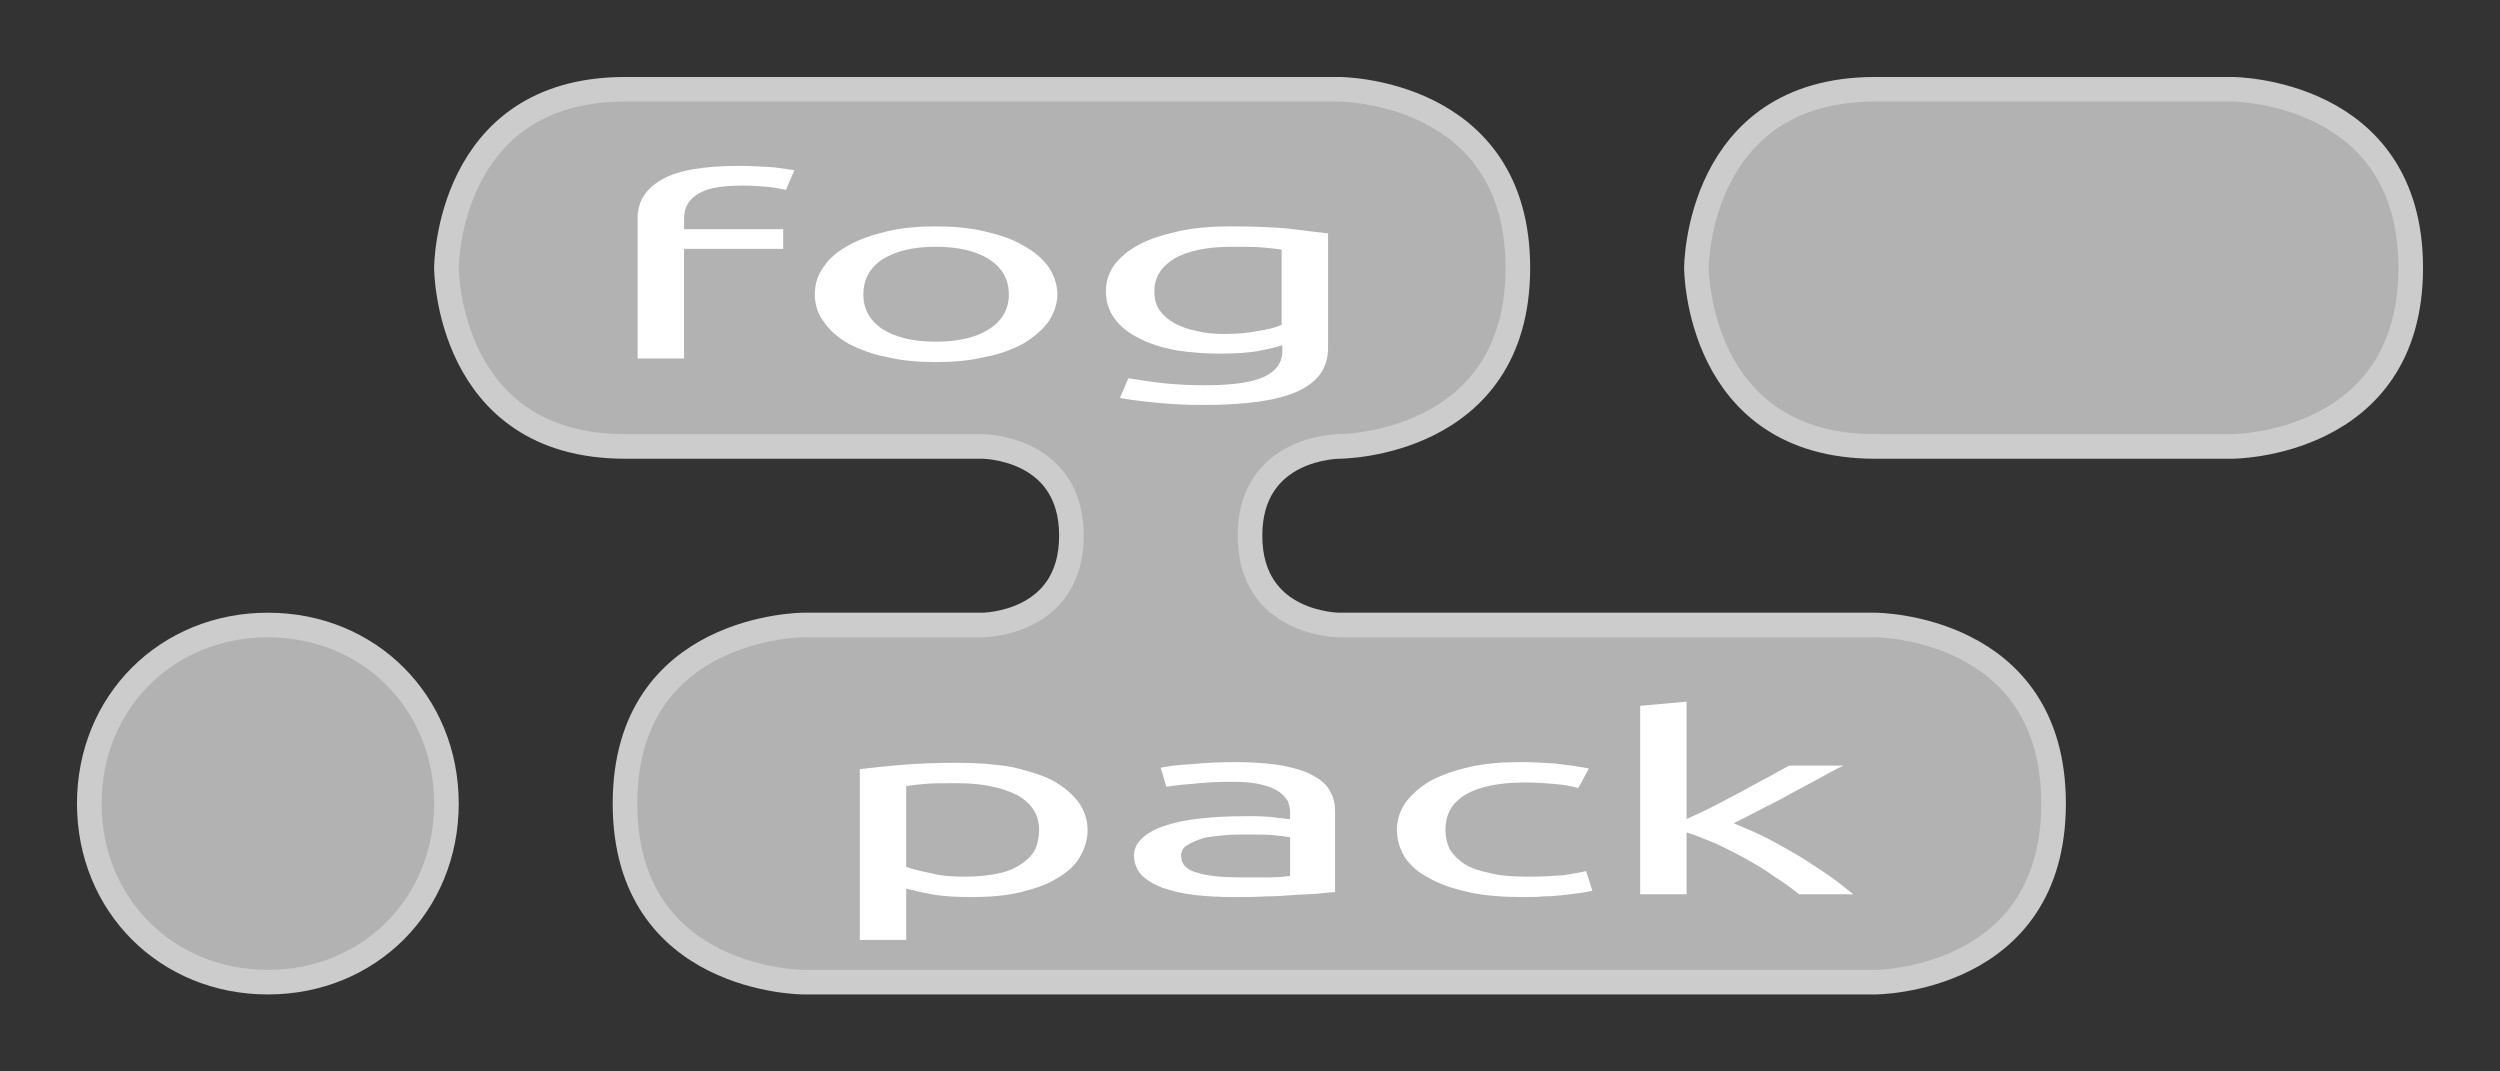 <?xml version="1.0" encoding="UTF-8"?>
<!DOCTYPE svg PUBLIC "-//W3C//DTD SVG 1.1//EN" "http://www.w3.org/Graphics/SVG/1.1/DTD/svg11.dtd">
<svg version="1.2" width="35.56mm" height="15.24mm" viewBox="0 0 3556 1524" preserveAspectRatio="xMidYMid" fill-rule="evenodd" stroke-width="28.222" stroke-linejoin="round" xmlns="http://www.w3.org/2000/svg" xmlns:ooo="http://xml.openoffice.org/svg/export" xmlns:xlink="http://www.w3.org/1999/xlink" xmlns:presentation="http://sun.com/xmlns/staroffice/presentation" xmlns:smil="http://www.w3.org/2001/SMIL20/" xmlns:anim="urn:oasis:names:tc:opendocument:xmlns:animation:1.0" xml:space="preserve">
 <rect x="0" y="0" width="3556" height="1524" fill="#333333" stroke="none"/>
 <defs class="ClipPathGroup">
  <clipPath id="presentation_clip_path" clipPathUnits="userSpaceOnUse">
   <rect x="0" y="0" width="3556" height="1524"/>
  </clipPath>
  <clipPath id="presentation_clip_path_shrink" clipPathUnits="userSpaceOnUse">
   <rect x="3" y="1" width="3549" height="1521"/>
  </clipPath>
 </defs>
 <defs class="TextShapeIndex">
  <g ooo:slide="id1" ooo:id-list="id3 id4 id5 id6 id7 id8 id9 id10 id11 id12"/>
 </defs>
 <defs class="EmbeddedBulletChars">
  <g id="bullet-char-template-57356" transform="scale(0,-0)">
   <path d="M 580,1141 L 1163,571 580,0 -4,571 580,1141 Z"/>
  </g>
  <g id="bullet-char-template-57354" transform="scale(0,-0)">
   <path d="M 8,1128 L 1137,1128 1137,0 8,0 8,1128 Z"/>
  </g>
  <g id="bullet-char-template-10146" transform="scale(0,-0)">
   <path d="M 174,0 L 602,739 174,1481 1456,739 174,0 Z M 1358,739 L 309,1346 659,739 1358,739 Z"/>
  </g>
  <g id="bullet-char-template-10132" transform="scale(0,-0)">
   <path d="M 2015,739 L 1276,0 717,0 1260,543 174,543 174,936 1260,936 717,1481 1274,1481 2015,739 Z"/>
  </g>
  <g id="bullet-char-template-10007" transform="scale(0,-0)">
   <path d="M 0,-2 C -7,14 -16,27 -25,37 L 356,567 C 262,823 215,952 215,954 215,979 228,992 255,992 264,992 276,990 289,987 310,991 331,999 354,1012 L 381,999 492,748 772,1049 836,1024 860,1049 C 881,1039 901,1025 922,1006 886,937 835,863 770,784 769,783 710,716 594,584 L 774,223 C 774,196 753,168 711,139 L 727,119 C 717,90 699,76 672,76 641,76 570,178 457,381 L 164,-76 C 142,-110 111,-127 72,-127 30,-127 9,-110 8,-76 1,-67 -2,-52 -2,-32 -2,-23 -1,-13 0,-2 Z"/>
  </g>
  <g id="bullet-char-template-10004" transform="scale(0,-0)">
   <path d="M 285,-33 C 182,-33 111,30 74,156 52,228 41,333 41,471 41,549 55,616 82,672 116,743 169,778 240,778 293,778 328,747 346,684 L 369,508 C 377,444 397,411 428,410 L 1163,1116 C 1174,1127 1196,1133 1229,1133 1271,1133 1292,1118 1292,1087 L 1292,965 C 1292,929 1282,901 1262,881 L 442,47 C 390,-6 338,-33 285,-33 Z"/>
  </g>
  <g id="bullet-char-template-9679" transform="scale(0,-0)">
   <path d="M 813,0 C 632,0 489,54 383,161 276,268 223,411 223,592 223,773 276,916 383,1023 489,1130 632,1184 813,1184 992,1184 1136,1130 1245,1023 1353,916 1407,772 1407,592 1407,412 1353,268 1245,161 1136,54 992,0 813,0 Z"/>
  </g>
  <g id="bullet-char-template-8226" transform="scale(0,-0)">
   <path d="M 346,457 C 273,457 209,483 155,535 101,586 74,649 74,723 74,796 101,859 155,911 209,963 273,989 346,989 419,989 480,963 531,910 582,859 608,796 608,723 608,648 583,586 532,535 482,483 420,457 346,457 Z"/>
  </g>
  <g id="bullet-char-template-8211" transform="scale(0,-0)">
   <path d="M -4,459 L 1135,459 1135,606 -4,606 -4,459 Z"/>
  </g>
  <g id="bullet-char-template-61548" transform="scale(0,-0)">
   <path d="M 173,740 C 173,903 231,1043 346,1159 462,1274 601,1332 765,1332 928,1332 1067,1274 1183,1159 1299,1043 1357,903 1357,740 1357,577 1299,437 1183,322 1067,206 928,148 765,148 601,148 462,206 346,322 231,437 173,577 173,740 Z"/>
  </g>
 </defs>
 <defs class="TextEmbeddedBitmaps"/>
 <g>
  <g id="id2" class="Master_Slide">
   <g id="bg-id2" class="Background"/>
   <g id="bo-id2" class="BackgroundObjects"/>
  </g>
 </g>
 <g class="SlideGroup">
  <g>
   <g id="container-id1">
    <g id="id1" class="Slide" clip-path="url(#presentation_clip_path)">
     <g class="Page">
      <g class="com.sun.star.drawing.ClosedBezierShape">
       <g id="id3">
        <rect class="BoundingBox" stroke="none" fill="none" x="617" y="109" width="2323" height="1307"/>
        <path fill="rgb(178,178,178)" stroke="none" d="M 889,127 C 635,127 635,381 635,381 635,381 635,635 889,635 1143,635 1397,635 1397,635 1397,635 1524,635 1524,762 1524,889 1397,889 1397,889 L 1143,889 C 1143,889 889,889 889,1143 889,1397 1143,1397 1143,1397 L 2667,1397 C 2667,1397 2921,1397 2921,1143 2921,889 2667,889 2667,889 L 1905,889 C 1905,889 1778,889 1778,762 1778,635 1905,635 1905,635 1905,635 2159,635 2159,381 2159,127 1905,127 1905,127 L 1651,127 889,127 Z"/>
        <path fill="none" stroke="rgb(204,204,204)" stroke-width="35" stroke-linejoin="round" d="M 889,127 C 635,127 635,381 635,381 635,381 635,635 889,635 1143,635 1397,635 1397,635 1397,635 1524,635 1524,762 1524,889 1397,889 1397,889 L 1143,889 C 1143,889 889,889 889,1143 889,1397 1143,1397 1143,1397 L 2667,1397 C 2667,1397 2921,1397 2921,1143 2921,889 2667,889 2667,889 L 1905,889 C 1905,889 1778,889 1778,762 1778,635 1905,635 1905,635 1905,635 2159,635 2159,381 2159,127 1905,127 1905,127 L 1651,127 889,127 Z"/>
       </g>
      </g>
      <g class="com.sun.star.drawing.CustomShape">
       <g id="id4">
        <rect class="BoundingBox" stroke="none" fill="none" x="109" y="871" width="546" height="546"/>
        <path fill="rgb(178,178,178)" stroke="none" d="M 381,889 C 525,889 635,999 635,1143 635,1287 525,1397 381,1397 237,1397 127,1287 127,1143 127,999 237,889 381,889 Z M 127,889 L 127,889 Z M 636,1398 L 636,1398 Z"/>
        <path fill="none" stroke="rgb(204,204,204)" stroke-width="35" stroke-linejoin="round" d="M 381,889 C 525,889 635,999 635,1143 635,1287 525,1397 381,1397 237,1397 127,1287 127,1143 127,999 237,889 381,889 Z"/>
       </g>
      </g>
      <g class="Group">
       <g class="com.sun.star.drawing.ClosedBezierShape">
        <g id="id5">
         <rect class="BoundingBox" stroke="none" fill="none" x="1223" y="1084" width="325" height="254"/>
         <path fill="rgb(255,255,255)" stroke="none" d="M 1478,1181 C 1478,1159 1468,1143 1447,1131 1425,1120 1397,1114 1362,1114 1342,1114 1327,1114 1316,1115 1305,1116 1296,1117 1289,1118 L 1289,1233 C 1297,1236 1309,1239 1324,1242 1339,1246 1355,1247 1373,1247 1392,1247 1408,1245 1422,1242 1435,1239 1446,1234 1454,1228 1463,1222 1469,1215 1473,1207 1476,1199 1478,1190 1478,1181 Z M 1547,1181 C 1547,1194 1543,1207 1536,1219 1529,1231 1518,1241 1504,1249 1490,1258 1472,1264 1452,1269 1431,1274 1408,1276 1382,1276 1360,1276 1342,1275 1325,1272 1309,1269 1297,1266 1289,1264 L 1289,1337 1223,1337 1223,1094 C 1239,1092 1258,1090 1282,1088 1305,1086 1332,1085 1363,1085 1391,1085 1416,1087 1439,1091 1461,1096 1481,1102 1497,1110 1513,1119 1525,1129 1534,1141 1542,1152 1547,1166 1547,1181 Z"/>
        </g>
       </g>
       <g class="com.sun.star.drawing.ClosedBezierShape">
        <g id="id6">
         <rect class="BoundingBox" stroke="none" fill="none" x="1613" y="1084" width="288" height="193"/>
         <path fill="rgb(255,255,255)" stroke="none" d="M 1764,1248 C 1779,1248 1793,1248 1805,1248 1817,1248 1827,1247 1835,1246 L 1835,1191 C 1830,1190 1823,1189 1812,1188 1802,1187 1789,1187 1774,1187 1764,1187 1753,1187 1742,1188 1731,1189 1721,1190 1712,1192 1703,1195 1695,1198 1689,1202 1683,1205 1680,1211 1680,1217 1680,1229 1687,1237 1702,1241 1717,1246 1738,1248 1764,1248 Z M 1758,1084 C 1784,1084 1807,1086 1825,1089 1843,1093 1858,1097 1869,1104 1880,1110 1888,1117 1892,1126 1897,1134 1899,1144 1899,1154 L 1899,1269 C 1894,1269 1886,1270 1876,1271 1866,1272 1854,1272 1841,1273 1829,1274 1815,1275 1800,1275 1785,1276 1771,1276 1756,1276 1735,1276 1716,1275 1699,1273 1681,1271 1666,1267 1654,1263 1641,1258 1631,1252 1624,1245 1617,1237 1613,1228 1613,1217 1613,1207 1617,1199 1626,1191 1634,1184 1645,1178 1659,1174 1673,1169 1690,1166 1709,1164 1728,1162 1747,1161 1768,1161 1775,1161 1781,1161 1788,1161 1796,1161 1802,1162 1809,1162 1815,1163 1820,1164 1825,1164 1830,1165 1833,1165 1835,1165 L 1835,1156 C 1835,1151 1834,1145 1832,1140 1829,1135 1825,1130 1819,1126 1813,1122 1804,1118 1794,1116 1783,1113 1769,1112 1752,1112 1731,1112 1712,1113 1696,1115 1679,1116 1667,1118 1659,1119 L 1651,1092 C 1660,1090 1674,1088 1694,1087 1714,1085 1735,1084 1758,1084 Z"/>
        </g>
       </g>
       <g class="com.sun.star.drawing.ClosedBezierShape">
        <g id="id7">
         <rect class="BoundingBox" stroke="none" fill="none" x="1987" y="1084" width="280" height="193"/>
         <path fill="rgb(255,255,255)" stroke="none" d="M 2167,1276 C 2137,1276 2111,1274 2089,1269 2067,1264 2048,1258 2033,1249 2017,1241 2006,1231 1998,1219 1991,1207 1987,1195 1987,1181 1987,1166 1991,1154 1999,1142 2008,1130 2019,1120 2034,1111 2049,1103 2068,1096 2090,1091 2112,1086 2136,1084 2163,1084 2179,1084 2196,1085 2212,1086 2229,1088 2244,1090 2260,1093 L 2245,1121 C 2235,1118 2223,1116 2210,1115 2198,1114 2184,1113 2169,1113 2132,1113 2104,1119 2085,1130 2065,1142 2056,1158 2056,1181 2056,1190 2058,1199 2062,1208 2067,1216 2074,1223 2083,1229 2093,1235 2105,1239 2120,1242 2136,1246 2154,1247 2176,1247 2193,1247 2209,1246 2223,1245 2237,1243 2248,1241 2256,1239 L 2265,1267 C 2261,1268 2256,1269 2249,1270 2242,1271 2234,1272 2225,1273 2216,1274 2206,1275 2196,1275 2186,1276 2176,1276 2167,1276 Z"/>
        </g>
       </g>
       <g class="com.sun.star.drawing.ClosedBezierShape">
        <g id="id8">
         <rect class="BoundingBox" stroke="none" fill="none" x="2333" y="998" width="304" height="275"/>
         <path fill="rgb(255,255,255)" stroke="none" d="M 2466,1171 C 2480,1177 2495,1183 2511,1191 2527,1199 2542,1208 2558,1217 2573,1226 2587,1236 2601,1245 2615,1255 2626,1264 2636,1272 L 2559,1272 C 2549,1264 2537,1255 2524,1247 2512,1238 2498,1230 2484,1222 2470,1214 2455,1207 2441,1200 2426,1194 2412,1188 2399,1184 L 2399,1272 2333,1272 2333,1004 2399,998 2399,1165 C 2410,1160 2423,1154 2437,1147 2450,1140 2464,1133 2477,1126 2490,1119 2502,1112 2514,1106 2526,1099 2536,1094 2545,1089 L 2622,1089 C 2611,1094 2599,1101 2586,1108 2573,1115 2560,1122 2547,1129 2533,1137 2519,1144 2505,1151 2492,1158 2478,1165 2466,1171 Z"/>
        </g>
       </g>
      </g>
      <g class="Group">
       <g class="com.sun.star.drawing.ClosedBezierShape">
        <g id="id9">
         <rect class="BoundingBox" stroke="none" fill="none" x="907" y="236" width="224" height="275"/>
         <path fill="rgb(255,255,255)" stroke="none" d="M 1051,236 C 1070,236 1087,237 1101,238 1114,240 1124,241 1130,242 L 1118,270 C 1112,269 1104,267 1094,266 1084,265 1071,264 1056,264 1025,264 1004,268 991,277 979,285 973,296 973,311 L 973,326 1114,326 1114,354 973,354 973,510 907,510 907,310 C 907,286 919,268 942,255 965,242 1001,236 1051,236 Z"/>
        </g>
       </g>
       <g class="com.sun.star.drawing.ClosedBezierShape">
        <g id="id10">
         <rect class="BoundingBox" stroke="none" fill="none" x="1159" y="322" width="346" height="194"/>
         <path fill="rgb(255,255,255)" stroke="none" d="M 1504,419 C 1504,433 1499,446 1491,458 1482,470 1470,480 1455,489 1440,497 1422,504 1400,508 1379,513 1356,515 1331,515 1306,515 1283,513 1262,508 1241,504 1223,497 1207,489 1192,480 1180,470 1172,458 1163,446 1159,433 1159,419 1159,404 1163,391 1172,379 1180,367 1192,357 1207,349 1223,340 1241,334 1262,329 1283,324 1306,322 1331,322 1356,322 1379,324 1400,329 1422,334 1440,340 1455,349 1470,357 1482,367 1491,379 1499,391 1504,404 1504,419 Z M 1435,419 C 1435,398 1426,381 1407,369 1389,357 1363,351 1331,351 1299,351 1274,357 1255,369 1237,381 1228,398 1228,419 1228,439 1237,456 1255,468 1274,480 1299,486 1331,486 1363,486 1389,480 1407,468 1426,456 1435,439 1435,419 Z"/>
        </g>
       </g>
       <g class="com.sun.star.drawing.ClosedBezierShape">
        <g id="id11">
         <rect class="BoundingBox" stroke="none" fill="none" x="1573" y="322" width="317" height="255"/>
         <path fill="rgb(255,255,255)" stroke="none" d="M 1824,491 C 1818,493 1807,496 1791,499 1775,502 1756,503 1734,503 1712,503 1691,501 1671,498 1652,494 1635,489 1620,481 1606,474 1594,465 1586,454 1577,442 1573,429 1573,414 1573,401 1577,388 1585,377 1593,366 1605,356 1620,348 1635,340 1654,334 1676,329 1698,324 1723,322 1751,322 1782,322 1808,323 1831,325 1854,328 1873,330 1889,332 L 1889,495 C 1889,524 1874,544 1845,557 1816,570 1771,576 1712,576 1689,576 1667,575 1647,573 1626,571 1609,569 1593,566 L 1605,538 C 1619,540 1635,543 1654,545 1673,547 1693,548 1713,548 1753,548 1781,544 1798,536 1815,528 1824,516 1824,499 L 1824,491 Z M 1823,355 C 1816,354 1807,353 1796,352 1785,351 1770,351 1752,351 1716,351 1689,357 1670,368 1651,380 1642,395 1642,414 1642,425 1644,434 1650,442 1655,449 1662,455 1671,460 1681,465 1691,469 1703,471 1715,474 1728,475 1740,475 1758,475 1774,474 1788,471 1803,469 1814,466 1823,462 L 1823,355 Z"/>
        </g>
       </g>
      </g>
      <g class="com.sun.star.drawing.ClosedBezierShape">
       <g id="id12">
        <rect class="BoundingBox" stroke="none" fill="none" x="2395" y="109" width="1053" height="545"/>
        <path fill="rgb(178,178,178)" stroke="none" d="M 2667,127 C 2413,127 2413,381 2413,381 2413,381 2413,635 2667,635 2921,635 3175,635 3175,635 3175,635 3429,635 3429,381 3429,127 3175,127 3175,127 L 2667,127 Z"/>
        <path fill="none" stroke="rgb(204,204,204)" stroke-width="35" stroke-linejoin="round" d="M 2667,127 C 2413,127 2413,381 2413,381 2413,381 2413,635 2667,635 2921,635 3175,635 3175,635 3175,635 3429,635 3429,381 3429,127 3175,127 3175,127 L 2667,127 Z"/>
       </g>
      </g>
     </g>
    </g>
   </g>
  </g>
 </g>
</svg>
